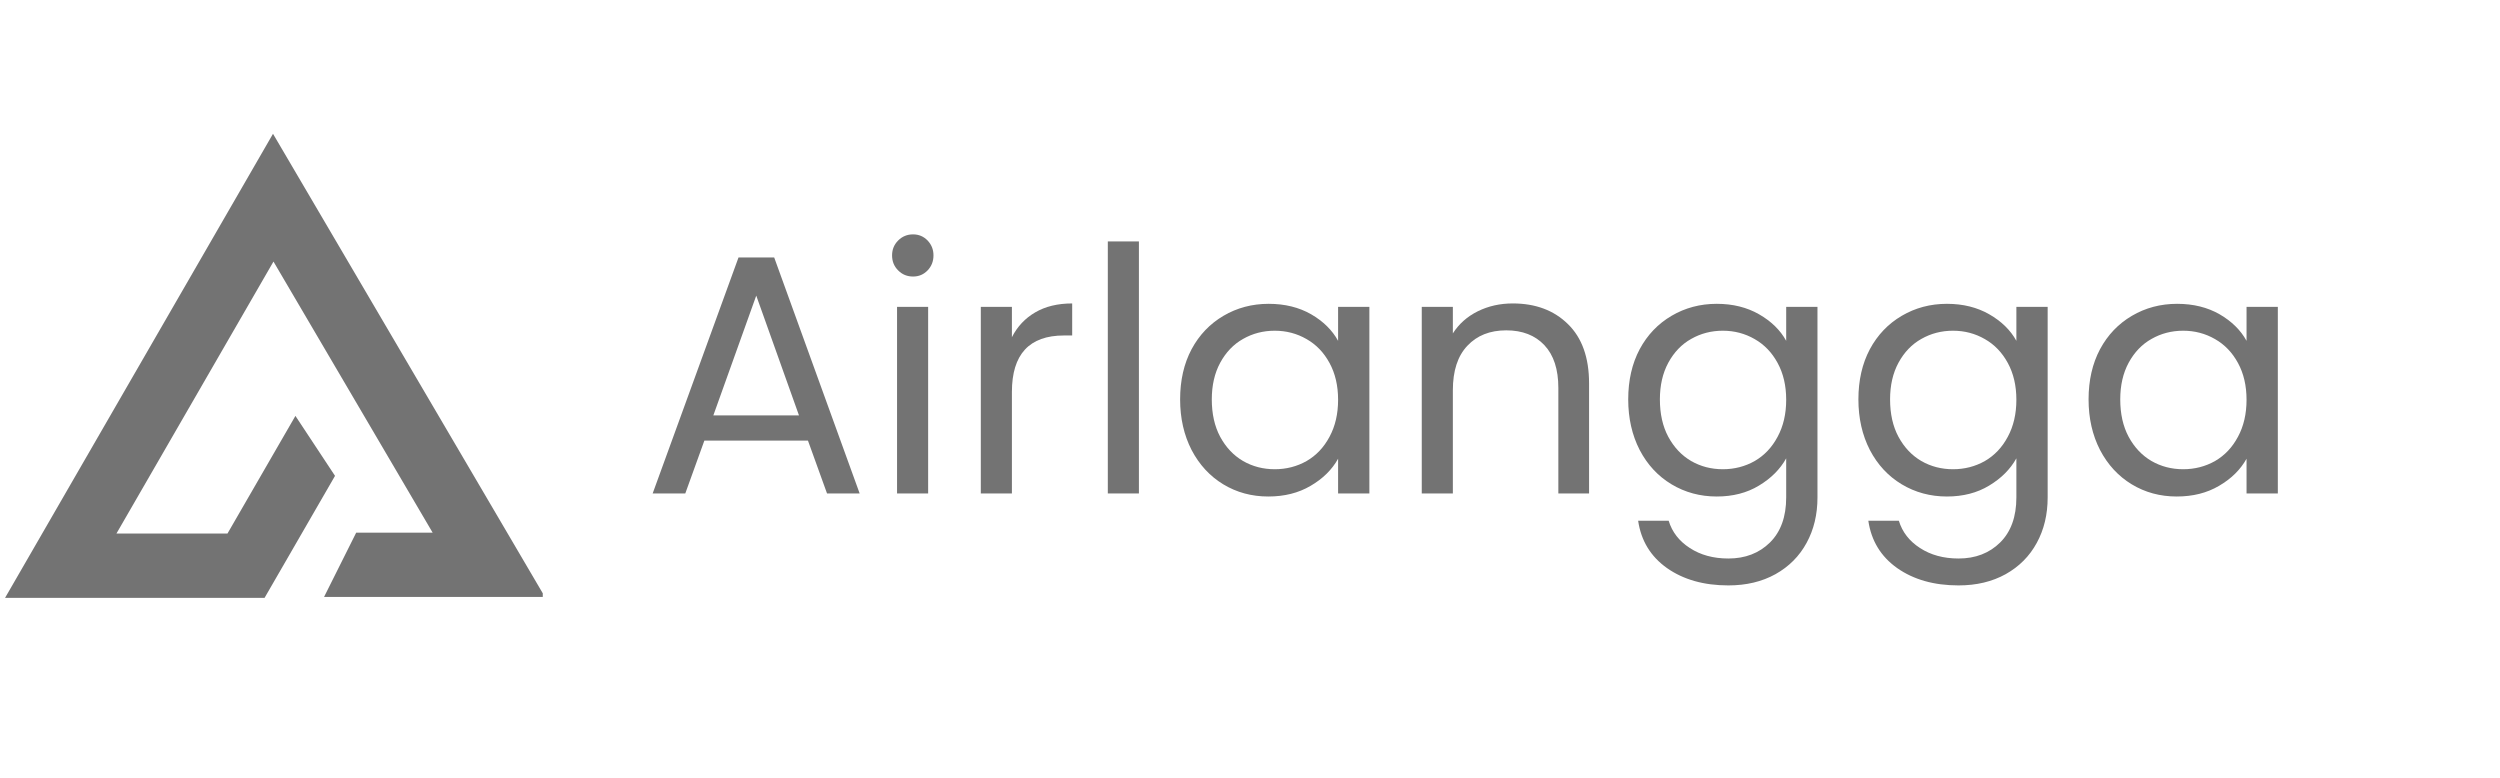 <svg xmlns="http://www.w3.org/2000/svg" xmlns:xlink="http://www.w3.org/1999/xlink" width="273" zoomAndPan="magnify" viewBox="0 0 204.75 63.75" height="85" preserveAspectRatio="xMidYMid meet" version="1.0"><defs><g/><clipPath id="4801792df1"><path d="M 0.379 10.957 L 44.453 10.957 L 44.453 49 L 0.379 49 Z M 0.379 10.957 " clip-rule="nonzero"/></clipPath></defs><g clip-path="url(#4801792df1)"><path fill="#737373" d="M 22.359 10.957 L 0.414 48.965 L 21.668 48.965 L 27.438 38.973 L 24.195 34.062 L 22.879 36.34 L 18.629 43.699 L 9.535 43.699 L 22.398 21.422 L 35.434 43.625 L 29.172 43.625 L 26.539 48.891 L 44.629 48.891 Z M 22.359 10.957 " fill-opacity="1" fill-rule="nonzero"/></g><g fill="#737373" fill-opacity="1"><g transform="translate(52.531, 40.414)"><g><path d="M 13.641 -4.328 L 5.156 -4.328 L 3.594 0 L 0.922 0 L 7.953 -19.328 L 10.875 -19.328 L 17.875 0 L 15.203 0 Z M 12.906 -6.391 L 9.406 -16.203 L 5.891 -6.391 Z M 12.906 -6.391 "/></g></g></g><g fill="#737373" fill-opacity="1"><g transform="translate(71.327, 40.414)"><g><path d="M 3.453 -17.766 C 2.973 -17.766 2.566 -17.93 2.234 -18.266 C 1.898 -18.598 1.734 -19.008 1.734 -19.5 C 1.734 -19.977 1.898 -20.383 2.234 -20.719 C 2.566 -21.051 2.973 -21.219 3.453 -21.219 C 3.922 -21.219 4.316 -21.051 4.641 -20.719 C 4.961 -20.383 5.125 -19.977 5.125 -19.5 C 5.125 -19.008 4.961 -18.598 4.641 -18.266 C 4.316 -17.93 3.922 -17.766 3.453 -17.766 Z M 4.688 -15.281 L 4.688 0 L 2.141 0 L 2.141 -15.281 Z M 4.688 -15.281 "/></g></g></g><g fill="#737373" fill-opacity="1"><g transform="translate(78.187, 40.414)"><g><path d="M 4.688 -12.797 C 5.133 -13.672 5.77 -14.348 6.594 -14.828 C 7.426 -15.316 8.438 -15.562 9.625 -15.562 L 9.625 -12.938 L 8.953 -12.938 C 6.109 -12.938 4.688 -11.395 4.688 -8.312 L 4.688 0 L 2.141 0 L 2.141 -15.281 L 4.688 -15.281 Z M 4.688 -12.797 "/></g></g></g><g fill="#737373" fill-opacity="1"><g transform="translate(88.589, 40.414)"><g><path d="M 4.688 -20.641 L 4.688 0 L 2.141 0 L 2.141 -20.641 Z M 4.688 -20.641 "/></g></g></g><g fill="#737373" fill-opacity="1"><g transform="translate(95.449, 40.414)"><g><path d="M 1.203 -7.703 C 1.203 -9.266 1.516 -10.633 2.141 -11.812 C 2.773 -12.988 3.645 -13.898 4.75 -14.547 C 5.863 -15.203 7.098 -15.531 8.453 -15.531 C 9.785 -15.531 10.945 -15.242 11.938 -14.672 C 12.926 -14.098 13.66 -13.375 14.141 -12.5 L 14.141 -15.281 L 16.703 -15.281 L 16.703 0 L 14.141 0 L 14.141 -2.844 C 13.641 -1.945 12.891 -1.207 11.891 -0.625 C 10.898 -0.039 9.742 0.25 8.422 0.25 C 7.066 0.25 5.836 -0.082 4.734 -0.75 C 3.641 -1.414 2.773 -2.352 2.141 -3.562 C 1.516 -4.781 1.203 -6.16 1.203 -7.703 Z M 14.141 -7.672 C 14.141 -8.828 13.906 -9.832 13.438 -10.688 C 12.977 -11.539 12.352 -12.191 11.562 -12.641 C 10.77 -13.098 9.898 -13.328 8.953 -13.328 C 8.004 -13.328 7.141 -13.102 6.359 -12.656 C 5.578 -12.219 4.953 -11.566 4.484 -10.703 C 4.023 -9.848 3.797 -8.848 3.797 -7.703 C 3.797 -6.523 4.023 -5.504 4.484 -4.641 C 4.953 -3.773 5.578 -3.113 6.359 -2.656 C 7.141 -2.207 8.004 -1.984 8.953 -1.984 C 9.898 -1.984 10.77 -2.207 11.562 -2.656 C 12.352 -3.113 12.977 -3.773 13.438 -4.641 C 13.906 -5.504 14.141 -6.516 14.141 -7.672 Z M 14.141 -7.672 "/></g></g></g><g fill="#737373" fill-opacity="1"><g transform="translate(114.301, 40.414)"><g><path d="M 9.594 -15.562 C 11.457 -15.562 12.961 -15 14.109 -13.875 C 15.266 -12.75 15.844 -11.129 15.844 -9.016 L 15.844 0 L 13.328 0 L 13.328 -8.641 C 13.328 -10.172 12.945 -11.336 12.188 -12.141 C 11.426 -12.953 10.383 -13.359 9.062 -13.359 C 7.727 -13.359 6.664 -12.938 5.875 -12.094 C 5.082 -11.258 4.688 -10.047 4.688 -8.453 L 4.688 0 L 2.141 0 L 2.141 -15.281 L 4.688 -15.281 L 4.688 -13.109 C 5.188 -13.891 5.867 -14.492 6.734 -14.922 C 7.598 -15.348 8.551 -15.562 9.594 -15.562 Z M 9.594 -15.562 "/></g></g></g><g fill="#737373" fill-opacity="1"><g transform="translate(132.148, 40.414)"><g><path d="M 8.453 -15.531 C 9.773 -15.531 10.93 -15.242 11.922 -14.672 C 12.922 -14.098 13.66 -13.375 14.141 -12.5 L 14.141 -15.281 L 16.703 -15.281 L 16.703 0.328 C 16.703 1.723 16.406 2.961 15.812 4.047 C 15.219 5.141 14.367 5.992 13.266 6.609 C 12.16 7.223 10.875 7.531 9.406 7.531 C 7.395 7.531 5.719 7.055 4.375 6.109 C 3.039 5.16 2.254 3.867 2.016 2.234 L 4.516 2.234 C 4.797 3.16 5.375 3.906 6.25 4.469 C 7.125 5.039 8.176 5.328 9.406 5.328 C 10.789 5.328 11.926 4.891 12.812 4.016 C 13.695 3.141 14.141 1.91 14.141 0.328 L 14.141 -2.875 C 13.641 -1.977 12.895 -1.234 11.906 -0.641 C 10.926 -0.047 9.773 0.25 8.453 0.25 C 7.098 0.25 5.863 -0.082 4.75 -0.75 C 3.645 -1.414 2.773 -2.352 2.141 -3.562 C 1.516 -4.781 1.203 -6.16 1.203 -7.703 C 1.203 -9.266 1.516 -10.633 2.141 -11.812 C 2.773 -12.988 3.645 -13.898 4.75 -14.547 C 5.863 -15.203 7.098 -15.531 8.453 -15.531 Z M 14.141 -7.672 C 14.141 -8.828 13.906 -9.832 13.438 -10.688 C 12.977 -11.539 12.352 -12.191 11.562 -12.641 C 10.77 -13.098 9.898 -13.328 8.953 -13.328 C 8.004 -13.328 7.141 -13.102 6.359 -12.656 C 5.578 -12.219 4.953 -11.566 4.484 -10.703 C 4.023 -9.848 3.797 -8.848 3.797 -7.703 C 3.797 -6.523 4.023 -5.504 4.484 -4.641 C 4.953 -3.773 5.578 -3.113 6.359 -2.656 C 7.141 -2.207 8.004 -1.984 8.953 -1.984 C 9.898 -1.984 10.77 -2.207 11.562 -2.656 C 12.352 -3.113 12.977 -3.773 13.438 -4.641 C 13.906 -5.504 14.141 -6.516 14.141 -7.672 Z M 14.141 -7.672 "/></g></g></g><g fill="#737373" fill-opacity="1"><g transform="translate(151, 40.414)"><g><path d="M 8.453 -15.531 C 9.773 -15.531 10.93 -15.242 11.922 -14.672 C 12.922 -14.098 13.66 -13.375 14.141 -12.5 L 14.141 -15.281 L 16.703 -15.281 L 16.703 0.328 C 16.703 1.723 16.406 2.961 15.812 4.047 C 15.219 5.141 14.367 5.992 13.266 6.609 C 12.16 7.223 10.875 7.531 9.406 7.531 C 7.395 7.531 5.719 7.055 4.375 6.109 C 3.039 5.16 2.254 3.867 2.016 2.234 L 4.516 2.234 C 4.797 3.16 5.375 3.906 6.25 4.469 C 7.125 5.039 8.176 5.328 9.406 5.328 C 10.789 5.328 11.926 4.891 12.812 4.016 C 13.695 3.141 14.141 1.91 14.141 0.328 L 14.141 -2.875 C 13.641 -1.977 12.895 -1.234 11.906 -0.641 C 10.926 -0.047 9.773 0.25 8.453 0.25 C 7.098 0.25 5.863 -0.082 4.75 -0.75 C 3.645 -1.414 2.773 -2.352 2.141 -3.562 C 1.516 -4.781 1.203 -6.16 1.203 -7.703 C 1.203 -9.266 1.516 -10.633 2.141 -11.812 C 2.773 -12.988 3.645 -13.898 4.75 -14.547 C 5.863 -15.203 7.098 -15.531 8.453 -15.531 Z M 14.141 -7.672 C 14.141 -8.828 13.906 -9.832 13.438 -10.688 C 12.977 -11.539 12.352 -12.191 11.562 -12.641 C 10.77 -13.098 9.898 -13.328 8.953 -13.328 C 8.004 -13.328 7.141 -13.102 6.359 -12.656 C 5.578 -12.219 4.953 -11.566 4.484 -10.703 C 4.023 -9.848 3.797 -8.848 3.797 -7.703 C 3.797 -6.523 4.023 -5.504 4.484 -4.641 C 4.953 -3.773 5.578 -3.113 6.359 -2.656 C 7.141 -2.207 8.004 -1.984 8.953 -1.984 C 9.898 -1.984 10.77 -2.207 11.562 -2.656 C 12.352 -3.113 12.977 -3.773 13.438 -4.641 C 13.906 -5.504 14.141 -6.516 14.141 -7.672 Z M 14.141 -7.672 "/></g></g></g><g fill="#737373" fill-opacity="1"><g transform="translate(169.851, 40.414)"><g><path d="M 1.203 -7.703 C 1.203 -9.266 1.516 -10.633 2.141 -11.812 C 2.773 -12.988 3.645 -13.898 4.75 -14.547 C 5.863 -15.203 7.098 -15.531 8.453 -15.531 C 9.785 -15.531 10.945 -15.242 11.938 -14.672 C 12.926 -14.098 13.66 -13.375 14.141 -12.5 L 14.141 -15.281 L 16.703 -15.281 L 16.703 0 L 14.141 0 L 14.141 -2.844 C 13.641 -1.945 12.891 -1.207 11.891 -0.625 C 10.898 -0.039 9.742 0.25 8.422 0.25 C 7.066 0.25 5.836 -0.082 4.734 -0.75 C 3.641 -1.414 2.773 -2.352 2.141 -3.562 C 1.516 -4.781 1.203 -6.16 1.203 -7.703 Z M 14.141 -7.672 C 14.141 -8.828 13.906 -9.832 13.438 -10.688 C 12.977 -11.539 12.352 -12.191 11.562 -12.641 C 10.77 -13.098 9.898 -13.328 8.953 -13.328 C 8.004 -13.328 7.141 -13.102 6.359 -12.656 C 5.578 -12.219 4.953 -11.566 4.484 -10.703 C 4.023 -9.848 3.797 -8.848 3.797 -7.703 C 3.797 -6.523 4.023 -5.504 4.484 -4.641 C 4.953 -3.773 5.578 -3.113 6.359 -2.656 C 7.141 -2.207 8.004 -1.984 8.953 -1.984 C 9.898 -1.984 10.77 -2.207 11.562 -2.656 C 12.352 -3.113 12.977 -3.773 13.438 -4.641 C 13.906 -5.504 14.141 -6.516 14.141 -7.672 Z M 14.141 -7.672 "/></g></g></g></svg>